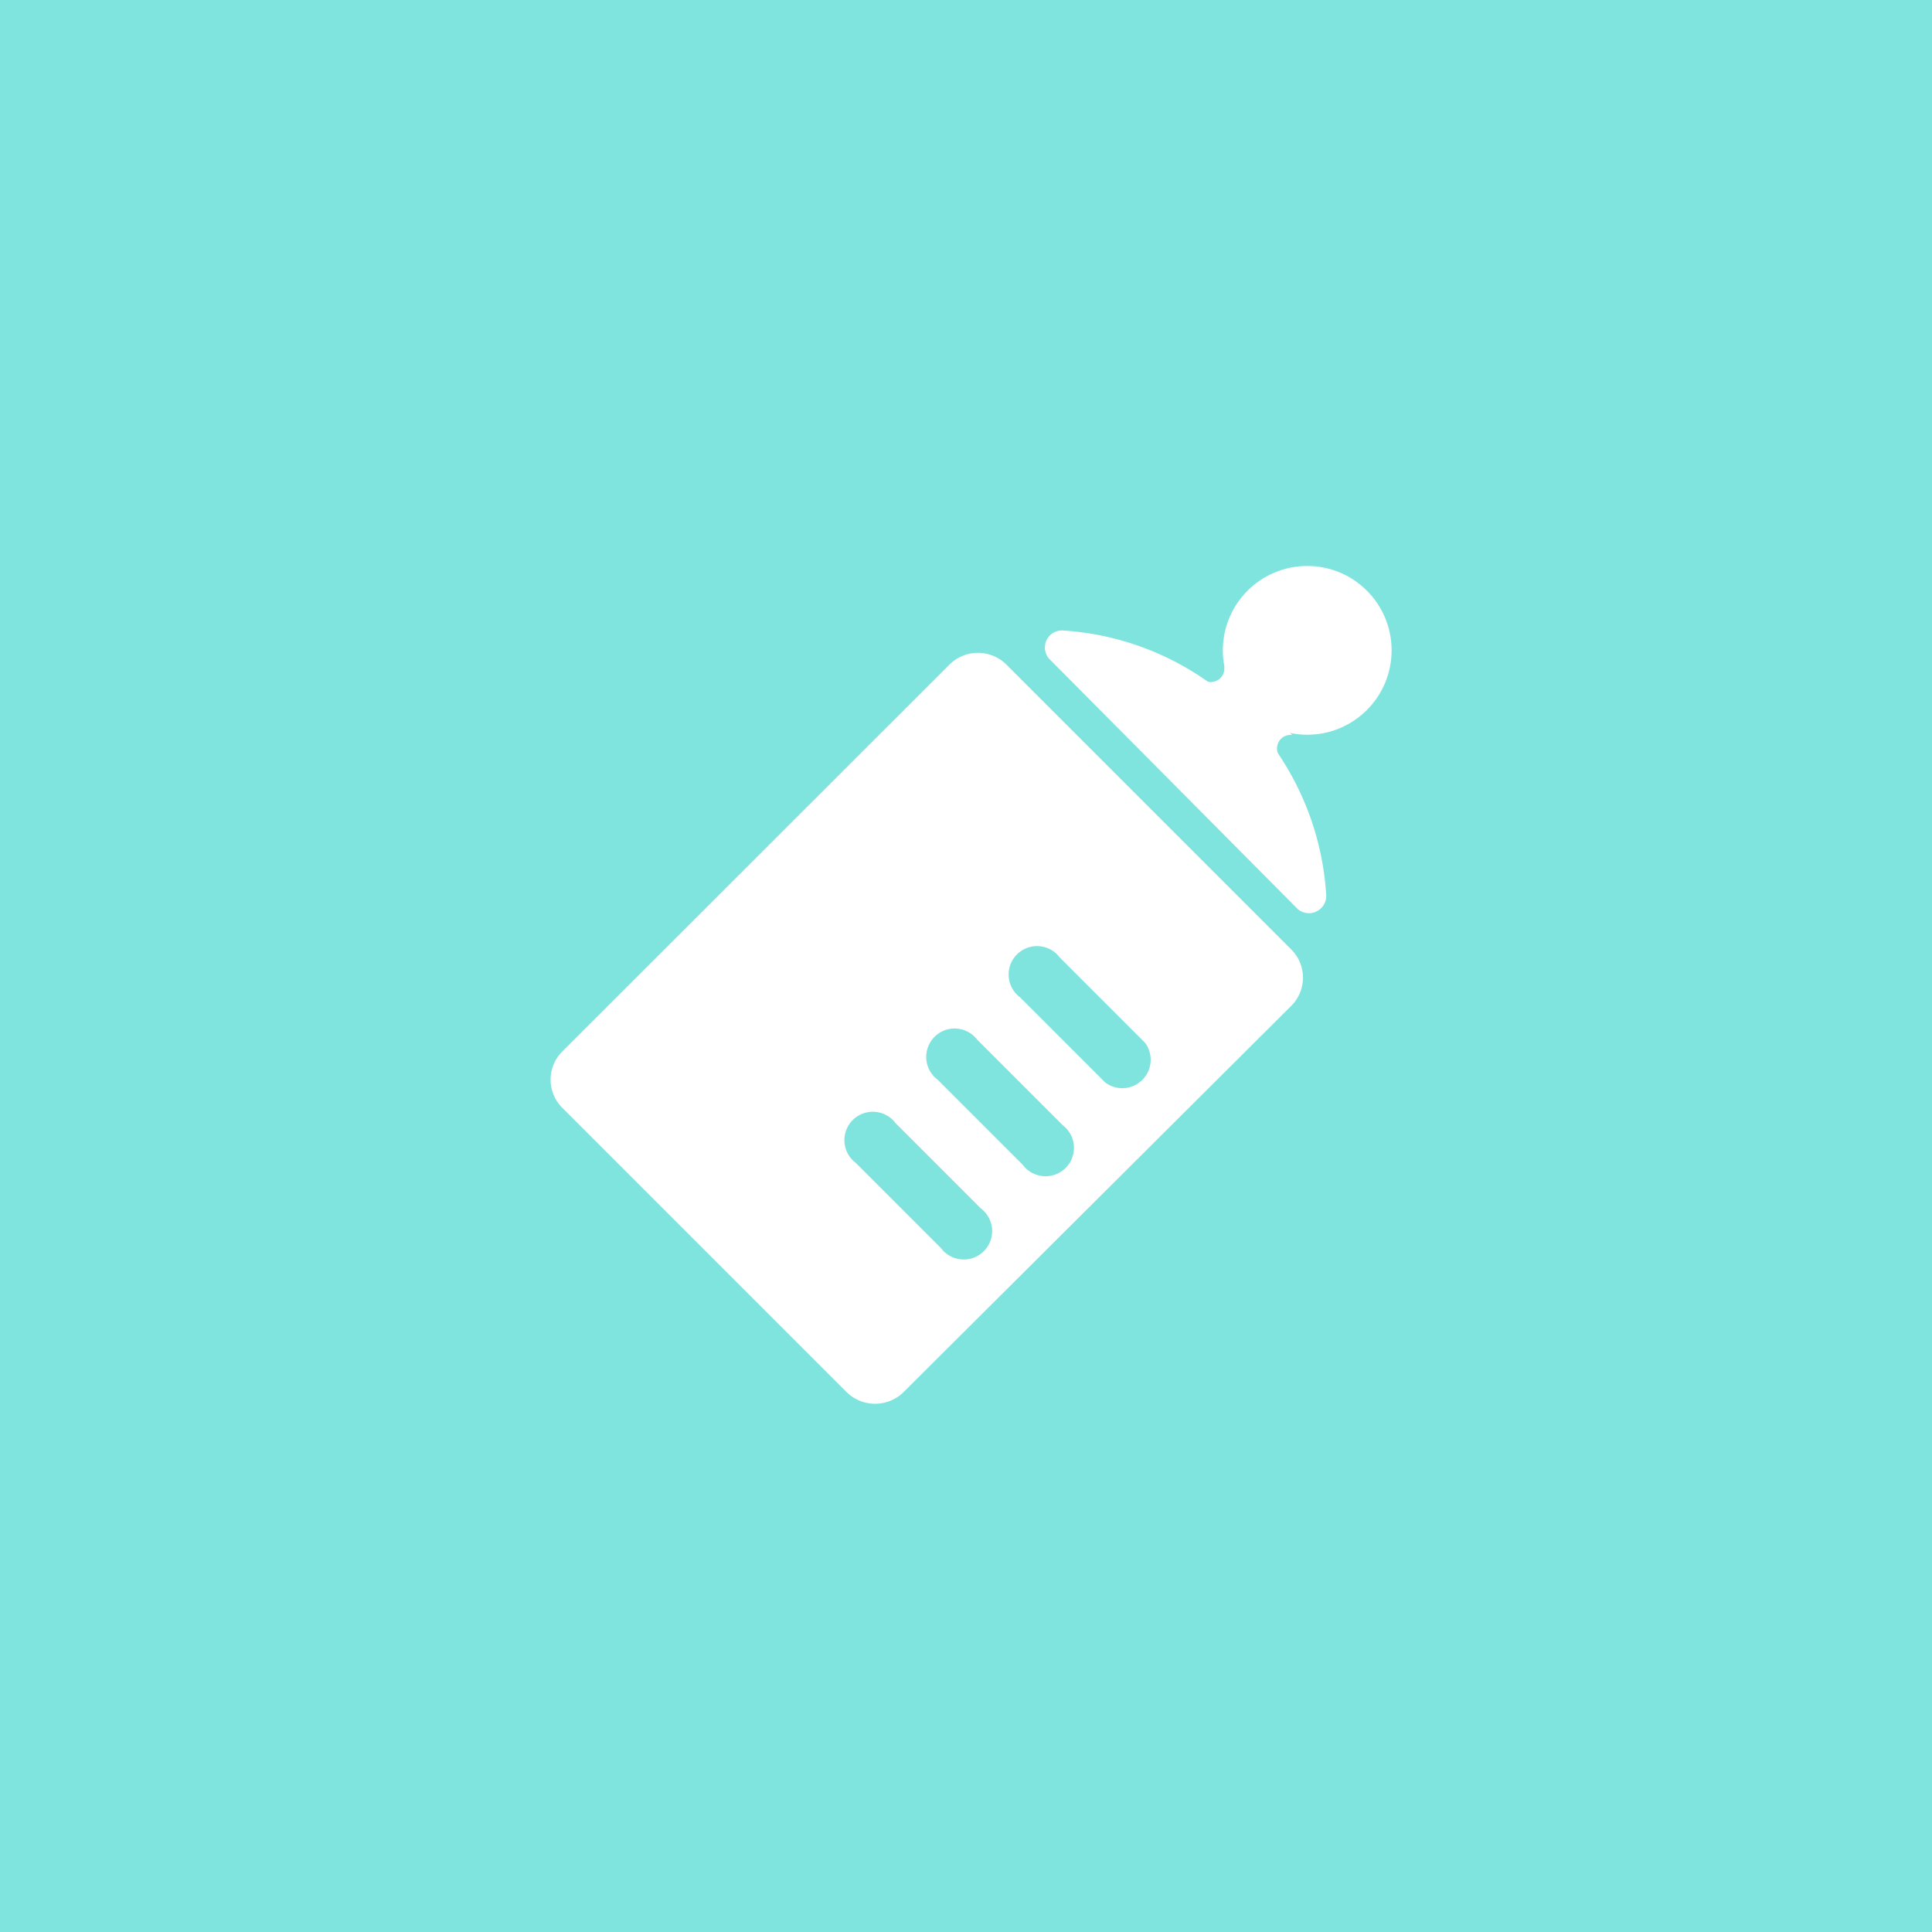 <svg xmlns="http://www.w3.org/2000/svg" viewBox="0 0 68 68"><defs><style>.cls-1{fill:#7fe4de;}.cls-2{fill:#fff;}</style></defs><title>icon_item_baby</title><g id="icon_item_baby"><rect class="cls-1" width="68" height="68"/><path class="cls-2" d="M33.42,23.39,19.8,37a1.4,1.4,0,0,0,0,2l10,10a1.43,1.43,0,0,0,2,0L45.44,35.41a1.4,1.4,0,0,0,0-2l-10-10A1.42,1.42,0,0,0,33.42,23.39Zm-.3,20.54-3-3a1,1,0,1,1,1.4-1.4l3,3a1,1,0,1,1-1.4,1.4ZM36,41l-3-3a1,1,0,1,1,1.4-1.4l3,3A1,1,0,1,1,36,41Zm2.9-2.9-3-3a1,1,0,1,1,1.4-1.4l3,3a1,1,0,0,1-1.4,1.4Z"/><path class="cls-2" d="M43.81,25.09a9.91,9.91,0,0,0-6.42-2.9.6.6,0,0,0-.46,1L45.68,32a.61.61,0,0,0,1-.47A10,10,0,0,0,43.81,25.09Z"/><circle class="cls-2" cx="46.01" cy="22.89" r="2.97"/><path class="cls-2" d="M45.09,26a.48.48,0,0,1,.39-.13l-1.19-1.2-1.2-1.2a.48.48,0,0,1-.14.4.48.48,0,0,1-.61.05l1.35,1.35L45,26.57A.49.49,0,0,1,45.09,26Z"/></g></svg>